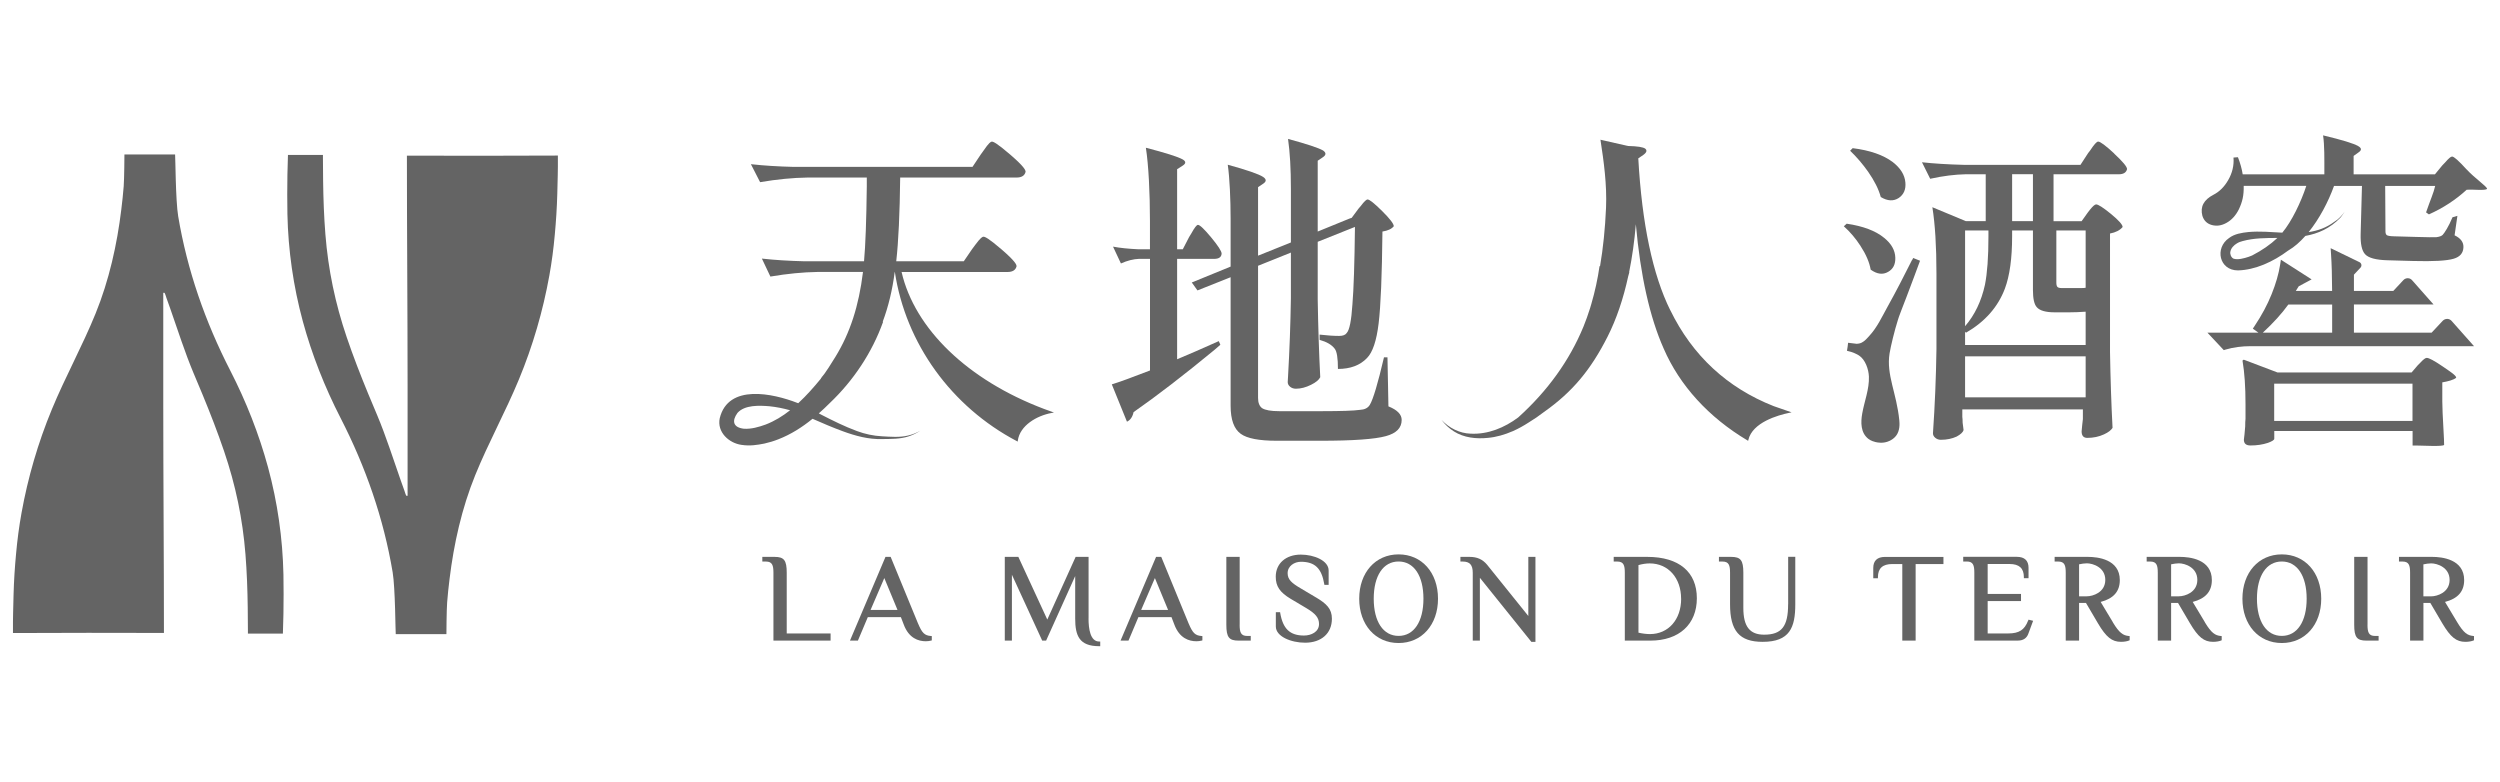 <?xml version="1.0" encoding="UTF-8"?>
<svg id="_圖層_1" data-name=" 圖層 1" xmlns="http://www.w3.org/2000/svg" viewBox="0 0 551.11 172.29">
  <defs>
    <style>
      .cls-1 {
        fill: #646464;
      }
    </style>
  </defs>
  <g>
    <path class="cls-1" d="m173.43,126.27c0-2.76-.58-3.51-2.69-3.51h-2.69v1.03h.79c1.41,0,1.66.84,1.66,2.48v14.95h12.6v-1.57h-9.67v-13.37h0Z"/>
    <path class="cls-1" d="m202.39,137.48l-6.05-14.72h-1.14l-7.83,18.46h1.75l2.18-5.17h7.3l.62,1.61c1.13,3.06,3.27,3.7,4.86,3.7.4,0,.81-.05,1.15-.14l.18-.05v-.95l-.22-.02c-1.37-.12-1.92-.65-2.79-2.71h0Zm-4.54-3.02h-5.94l3.03-7.03,2.91,7.03Z"/>
    <path class="cls-1" d="m239.97,136.35v-13.59h-2.85l-6.25,13.82-6.38-13.82h-2.99v18.46h1.57v-14.52l6.68,14.52h.86l6.41-14.23v9.36c0,3.76.88,6.1,5.28,6.1h.24v-1.03h-.24c-1.94,0-2.34-2.76-2.34-5.07h.01Z"/>
    <path class="cls-1" d="m262.04,137.48l-6.05-14.72h-1.14l-7.83,18.46h1.75l2.18-5.17h7.3l.62,1.61c1.13,3.06,3.27,3.7,4.86,3.7.4,0,.81-.05,1.15-.14l.18-.05v-.95l-.22-.02c-1.37-.12-1.92-.65-2.79-2.71h0Zm-4.54-3.02h-5.94l3.03-7.03,2.91,7.03Z"/>
    <path class="cls-1" d="m273.28,137.71v-14.95h-2.94v14.95c0,2.76.58,3.51,2.69,3.51h2.69v-1.03h-.79c-1.41,0-1.66-.84-1.66-2.48h.01Z"/>
    <path class="cls-1" d="m290.1,131.7l-3.35-1.99c-2.01-1.18-2.9-1.95-2.9-3.36,0-1.57,1.48-2.51,2.92-2.51,3.07,0,4.56,1.42,5.15,4.89l.03.2h.94v-3.16c0-2.17-3.18-3.51-6.13-3.51-3.31,0-5.53,1.96-5.53,4.87,0,2.12.9,3.45,3.31,4.89l3.35,1.99c2.12,1.25,2.88,2.18,2.88,3.55,0,1.74-1.72,2.54-3.32,2.54-3.08,0-4.64-1.48-5.23-4.95l-.03-.2h-.94v3.16c0,2.2,3.35,3.57,6.45,3.57,3.59,0,5.91-2.07,5.91-5.28,0-2.2-1.18-3.31-3.5-4.7h-.01Z"/>
    <path class="cls-1" d="m308.31,122.21c-5.11,0-8.68,4.02-8.68,9.77s3.57,9.77,8.68,9.77,8.69-4.02,8.69-9.77-3.57-9.77-8.69-9.77Zm0,17.97c-3.38,0-5.48-3.14-5.48-8.2s2.1-8.2,5.48-8.2,5.48,3.14,5.48,8.2-2.1,8.2-5.48,8.2Z"/>
    <path class="cls-1" d="m336.91,135.79l-9.1-11.31c-1-1.19-2.19-1.72-3.86-1.72h-2.01v1.03h.51c1.55,0,2.21.74,2.21,2.48v14.95h1.57v-13.85l11.35,14.12h.9v-18.73h-1.57v13.03h0Z"/>
    <path class="cls-1" d="m363.11,122.76h-7.38v1.03h.79c1.41,0,1.66.84,1.66,2.48v14.95h5.64c6.31,0,10.24-3.58,10.24-9.34s-3.89-9.12-10.95-9.12Zm7.49,9.23c0,4.59-2.82,7.79-6.87,7.79-.76,0-1.61-.1-2.54-.31v-14.9c.84-.24,1.72-.37,2.48-.37,4.07,0,6.92,3.2,6.92,7.79h0Z"/>
    <path class="cls-1" d="m394.18,133.21c0,4.89-1.43,6.7-5.29,6.7-3.17,0-4.58-1.81-4.58-5.88v-7.76c0-2.76-.58-3.51-2.69-3.51h-2.69v1.03h.79c1.41,0,1.66.84,1.66,2.48v6.94c0,5.88,2.08,8.28,7.19,8.28,5.98,0,7.19-3.17,7.19-8.28v-10.46h-1.57v10.46h-.01Z"/>
    <path class="cls-1" d="m412.95,125.18v2.29h1.03v-.24c0-1.94,1.03-2.89,3.16-2.89h2.21v16.88h2.94v-16.88h6.13v-1.57h-12.91c-1.67,0-2.56.84-2.56,2.42h0Z"/>
    <path class="cls-1" d="m447.09,136.8c-.8,2.07-2,2.84-4.4,2.84h-4.52v-7.14h7.35v-1.57h-7.35v-6.6h4.82c2.13,0,3.16.94,3.16,2.89v.24h1.03v-2.29c0-1.58-.88-2.42-2.56-2.42h-11.84v1.03h.79c1.41,0,1.66.84,1.66,2.48v14.95h9.64c1.13,0,1.92-.53,2.27-1.52l1.05-2.84-1.01-.25-.08.2h-.01Z"/>
    <path class="cls-1" d="m465.77,137.17l-2.69-4.48c2.84-.74,4.22-2.32,4.22-4.81,0-4.62-4.93-5.12-7.05-5.12h-7.32v1.03h.79c1.41,0,1.66.84,1.66,2.48v14.95h2.94v-8.31h1.52l2.65,4.51h0c1.8,3.04,3.08,4.07,5.08,4.07.77,0,1.45-.15,1.76-.29l.14-.06v-.92l-.22-.02c-1.19-.12-2.05-.62-3.49-3.02h0Zm-7.45-12.77c.52-.12,1.23-.22,1.72-.22,1.32,0,4.06.89,4.06,3.65s-2.74,3.62-4.06,3.62h-1.72s0-7.05,0-7.05Z"/>
    <path class="cls-1" d="m486.06,137.17l-2.69-4.48c2.84-.74,4.22-2.32,4.22-4.81,0-4.62-4.93-5.12-7.05-5.12h-7.32v1.03h.79c1.41,0,1.66.84,1.66,2.48v14.95h2.94v-8.31h1.52l2.65,4.51h0c1.8,3.04,3.08,4.07,5.08,4.07.77,0,1.45-.15,1.76-.29l.14-.06v-.92l-.22-.02c-1.19-.12-2.05-.62-3.49-3.02h0Zm-7.45-12.77c.52-.12,1.23-.22,1.72-.22,1.32,0,4.06.89,4.06,3.65s-2.74,3.62-4.06,3.62h-1.72s0-7.05,0-7.05Z"/>
    <path class="cls-1" d="m503.01,122.21c-5.11,0-8.68,4.02-8.68,9.77s3.57,9.77,8.68,9.77,8.69-4.02,8.69-9.77-3.57-9.77-8.69-9.77Zm0,17.97c-3.38,0-5.48-3.14-5.48-8.2s2.1-8.2,5.48-8.2,5.48,3.14,5.48,8.2-2.1,8.2-5.48,8.2Z"/>
    <path class="cls-1" d="m521.91,137.71v-14.95h-2.94v14.95c0,2.76.58,3.51,2.69,3.51h2.69v-1.03h-.79c-1.41,0-1.66-.84-1.66-2.48h0Z"/>
    <path class="cls-1" d="m545.17,140.19c-1.19-.12-2.05-.62-3.49-3.02l-2.69-4.48c2.84-.74,4.22-2.32,4.22-4.81,0-4.62-4.93-5.12-7.05-5.12h-7.32v1.03h.79c1.41,0,1.66.84,1.66,2.48v14.95h2.94v-8.31h1.52l2.65,4.51h0c1.8,3.04,3.08,4.07,5.08,4.07.77,0,1.45-.15,1.76-.29l.14-.06v-.92l-.22-.02h0Zm-10.95-15.78c.52-.12,1.23-.22,1.72-.22,1.32,0,4.06.89,4.06,3.65s-2.74,3.62-4.06,3.62h-1.72v-7.05Z"/>
  </g>
  <g>
    <path class="cls-1" d="m543.77,37.38c-1.73-1.91-2.8-2.87-3.22-2.87-.28,0-.77.41-1.47,1.23-.33.34-.56.58-.7.73l-1.61,1.96h-17.93v-4.06l1.12-.8c.7-.48.65-.94-.14-1.38-1.03-.58-3.46-1.33-7.71-2.35.33,2.23.28,5.06.28,8.59h-18c-.19-1.21-.54-2.47-1.05-3.77l-.98.07c.14,1.74-.26,3.41-1.19,5.01-.84,1.45-1.91,2.52-3.22,3.19-2.15,1.11-2.97,2.66-2.45,4.64.33,1.06,1.02,1.74,2.07,2.03,1.05.29,2.11.15,3.19-.44,1.17-.63,2.1-1.64,2.8-3.05.75-1.6,1.1-3.01,1.05-5.14h13.8c-1.16,3.58-3.24,7.87-5.29,10.32-2.49-.13-5.01-.36-7.45-.14-1.49.16-3.06.39-4.29,1.32-3.22,2.21-2.17,7.15,1.97,7.14,3.78-.1,7.75-1.89,11.07-4.38.05-.03.07-.04.07-.04,1.29-.75,2.54-1.86,3.71-3.18,2.83-.52,5.42-1.64,7.72-4.02.31-.38.68-.9.95-1.32-.64.86-1.37,1.69-2.3,2.23-1.77,1.32-3.67,1.97-5.64,2.26,2.35-2.91,4.33-6.67,5.59-10.17h6.16l-.29,10.6c-.06,2.2.27,3.68.98,4.45.75.82,2.38,1.26,4.87,1.33l5.7.16c4.45.12,7.44-.04,8.96-.5,1.4-.41,2.12-1.26,2.15-2.56.03-1.1-.62-1.96-1.95-2.6l.62-4.29-1.08.31c-.83,2.02-1.76,3.46-2.18,3.9-.25.24-.71.41-1.36.49-.53.04-2,.02-4.41-.05l-4.96-.14c-.86-.02-1.39-.11-1.59-.27s-.29-.46-.28-.91l-.06-9.92h11.02c-.33,1.51-1.08,3.12-2.01,5.83l.63.44c3.13-1.4,5.91-3.22,8.33-5.44,1.35-.1,4.11.25,4.49-.19,0-.53-2.76-2.36-4.49-4.27v.02Zm-52.09,18.09c.12-.76.77-1.43,1.44-1.82.38-.24.84-.4,1.27-.51,2.49-.68,5.07-.67,7.65-.69-1.53,1.45-3.39,2.74-5.58,3.87-.25.1-.49.2-.75.29-.98.33-2.4.73-3.34.41-.53-.26-.81-.97-.7-1.55h.01Z"/>
    <path class="cls-1" d="m541.45,83.24c0-.47-1.34-1.35-3.11-2.55-1.77-1.2-2.9-1.8-3.38-1.8-.29,0-.75.34-1.38,1.03-.24.26-.44.45-.58.58l-1.38,1.61h-29.55l-7.33-2.78c-.2-.08-.41.07-.38.25.43,2.51.65,5.68.65,9.53v3.21c-.05.43-.07.99-.07,1.67-.1,1.5-.2,2.12-.29,2.93,0,.86.48,1.28,1.46,1.28,1.41,0,2.69-.19,3.86-.58.92-.34,1.38-.64,1.38-.9v-1.71h30.49v3.21h1.16c1.22.02,5.51.25,5.79-.14.02-1.24-.24-4.66-.33-7.05-.05-1.03-.07-1.88-.07-2.57v-4.17c1.21-.21,2.54-.53,3.08-1.04h-.02Zm-9.63,9.55h-30.49v-8.21h30.49v8.21Z"/>
    <path class="cls-1" d="m539.47,70.3c-.38,0-.73.15-.99.42l-2.44,2.61h-17.13v-6.21h17.55l-4.74-5.36c-.24-.27-.58-.43-.94-.43s-.7.14-.95.4l-2.24,2.4h-8.68v-3.58l1.45-1.55c.16-.18.24-.42.19-.66-.04-.24-.2-.44-.42-.55l-6.35-3.08.08,1.25c.15,2.23.23,4.98.24,8.17h-8l.64-1.02,2.84-1.52-6.77-4.34-.17,1.1c-.31,1.99-.94,4.18-1.87,6.49-.93,2.32-2.19,4.68-3.76,7.02l-.39.59,1.23.88h-11.24l3.61,3.85.43-.13c1.68-.49,3.54-.74,5.53-.74h49.2l-4.94-5.57c-.25-.28-.61-.44-.98-.45h0Zm-40.64,3.03c2.29-2.12,4.18-4.2,5.62-6.2h9.66v6.21h-15.29.02,0Z"/>
    <path class="cls-1" d="m198.76,59.96h23.33c1.13,0,1.8-.42,2-1.25v-.03c0-.37-.34-1.14-3.28-3.68-2.93-2.52-3.7-2.82-4.01-2.82-.23,0-.64.21-1.84,1.84-.32.43-.55.74-.69.93l-1.81,2.65h-14.89c.49-4.28.78-10.49.87-18.46h25.64c1.13,0,1.8-.42,2-1.25v-.03c0-.37-.34-1.15-3.35-3.75-3-2.59-3.77-2.89-4.08-2.89-.23,0-.64.23-1.84,1.99l-.09.13c-.23.32-.4.56-.53.73l-1.81,2.72h-39.45c-3.55-.09-6.63-.29-9.13-.57l-.27-.03,2.03,3.97.11-.02c3.6-.61,7.06-.95,10.29-1h13.12v1.92c-.09,7.52-.29,13.08-.61,16.54h-13.13c-3.55-.09-6.62-.29-9.13-.57l-.26-.03,1.88,3.97.11-.02c3.6-.61,7.06-.95,10.29-1h10.01c-.91,7.48-2.84,13.43-6.07,18.7-2.49,4.07-2.98,4.45-3.06,4.49,0,0,.04-.01.08,0l-.06.11-.15.03v.16c-1.54,1.88-3.2,3.77-5.02,5.45-.06-.02-.12-.05-.18-.07-5.4-2.1-15.25-4.27-17.12,3.38-.64,3.03,2,5.49,4.81,5.87,1.82.28,3.36.04,5.04-.29,1.03-.23,2.09-.55,3.07-.94,2.76-1.07,5.25-2.66,7.54-4.52,2.19.97,4.5,1.95,6.68,2.75,2.77,1.02,5.67,1.81,8.64,1.72,1.93-.03,3.94.02,5.81-.58.93-.3,1.82-.72,2.62-1.26-.84.48-1.75.84-2.68,1.06-1.89.46-3.82.27-5.74.17-1.9-.1-3.77-.49-5.55-1.16-2.71-1-5.28-2.28-7.85-3.6-.18-.09-.36-.19-.55-.29.84-.74,1.65-1.51,2.43-2.29,5.2-4.94,9.32-11.12,11.74-17.89,0,0-.03,0-.08-.03,1.24-3.31,2.13-6.97,2.65-10.99h.02c2.38,15.77,12.43,29.71,26.9,37.32l.18.1.03-.21c.45-3.33,4.17-5.5,7.44-6.1l.53-.1-2.21-.8c-16.78-6.35-28.5-17.63-31.39-30.21l.02.03Zm-29.98,33.63c-1.52.55-3.19,1.03-4.81.92-2.37-.28-2.68-1.71-1.4-3.48,1.58-1.8,4.83-1.66,7.08-1.47,1.52.16,3.04.46,4.52.88-1.65,1.3-3.43,2.4-5.39,3.15h0Z"/>
    <path class="cls-1" d="m306.07,89.55l-.21-10.78h-.77c-1.35,5.78-2.39,9.27-3.13,10.49-.42.68-1.14,1.04-2.16,1.09-1.35.19-4.13.29-8.35.29h-9.46c-1.81,0-3.06-.22-3.76-.66-.6-.44-.9-1.19-.9-2.26v-29.13l7.24-2.91v10.05c-.09,5.73-.3,11.48-.63,17.26-.05.53-.07.95-.07,1.24,0,.39.17.73.52,1.02.35.29.78.44,1.29.44,1.07,0,2.18-.29,3.34-.87,1.07-.53,1.74-1.09,2.02-1.67-.28-5.39-.46-11.09-.56-17.11v-12.74l8.21-3.28c-.09,8.06-.28,13.76-.56,17.11-.23,3.54-.65,5.63-1.25,6.26-.28.44-.83.66-1.67.66-1.21,0-2.64-.1-4.31-.29v1.16c1.58.44,2.69,1.09,3.34,1.97.46.58.7,2.06.7,4.44,2.74,0,4.87-.8,6.4-2.4,1.25-1.26,2.11-3.81,2.57-7.65.46-3.79.74-10.53.84-20.24,1.21-.19,2.04-.58,2.5-1.17,0-.53-.86-1.65-2.57-3.35-1.72-1.7-2.78-2.55-3.2-2.55-.28,0-.77.46-1.46,1.38-.23.29-.42.51-.56.66l-1.46,1.97h.07l-.63.22-6.96,2.84v-15.61l1.18-.8c.7-.48.7-.97,0-1.46-1.02-.58-3.6-1.43-7.72-2.55.42,2.96.63,6.63.63,11v11.83l-7.24,2.91v-15.1l1.18-.8c.7-.48.67-.97-.07-1.46-.97-.63-3.57-1.53-7.79-2.69.42,2.91.63,7.7.63,11.97v10.49l-8.56,3.5,1.25,1.75,7.31-2.91v28.33c0,3.06.74,5.12,2.23,6.19,1.39,1.02,4.04,1.53,7.93,1.53h9.6c7.19,0,12.01-.34,14.47-1.02,2.32-.63,3.48-1.82,3.48-3.57,0-1.21-.97-2.21-2.92-2.99v-.03Z"/>
    <path class="cls-1" d="m259.49,79.21v-22.14h8.14c1.07,0,1.62-.39,1.67-1.16,0-.53-.77-1.72-2.3-3.57-1.53-1.84-2.5-2.77-2.92-2.77-.28,0-.77.63-1.46,1.89-.23.34-.39.61-.49.8l-1.39,2.69h-1.25v-17.65l1.25-.8c.74-.48.72-.95-.07-1.38-1.07-.58-3.76-1.43-8.07-2.55.6,3.84.9,10.01.9,16.12v6.26h-2.57c-2.18-.1-4.04-.29-5.57-.58l1.74,3.71c1.39-.63,2.74-.97,4.04-1.02h2.37v24.61c-4.13,1.6-6.94,2.62-8.42,3.06l3.34,8.23c.74-.34,1.23-1.04,1.46-2.11,5.15-3.59,11.11-8.18,17.88-13.76.56-.48.97-.85,1.25-1.09l-.35-.8c-3.57,1.6-6.63,2.94-9.19,4h.01Z"/>
    <path class="cls-1" d="m368.21,68.41c-3.88-7.82-6.25-19.09-7.06-33.5l1.08-.74c.48-.34.71-.64.72-.92,0-.17-.08-.33-.25-.47-.48-.36-1.74-.55-3.83-.6l-6.06-1.38.03.21c.69,4.48,1.42,9.68,1.2,14.78-.2,4.61-.64,8.91-1.32,12.89l-.11-.02c-.4,2.81-1.01,5.6-1.81,8.34-.07.25-.15.5-.22.74-.02.08-.05.16-.07.23-.44,1.4-.92,2.74-1.44,4.02-3.07,7.46-7.9,14.18-14.4,20.04-3.02,2.25-6.63,3.76-10.47,3.57-2.44-.07-4.76-1.25-6.43-3.04.75,1,1.67,1.87,2.75,2.55,2.18,1.39,4.91,1.68,7.45,1.42,1.9-.17,3.74-.71,5.48-1.47h.04l.03-.02s.03-.02.05-.03c1.19-.53,2.33-1.17,3.41-1.87,1.16-.7,2.29-1.48,3.37-2.31,6.32-4.45,10.35-9.35,14.04-16.64,1.93-3.82,3.45-8.27,4.54-13.29.08-.3.17-.6.25-.9h-.05c.67-3.29,1.17-6.82,1.48-10.57,1.01,11.31,3.07,20.52,6.13,27.4,3.54,8.17,9.93,15.17,18.46,20.25l.17.1.04-.19c.9-3.9,6.6-5.48,9.01-5.98l.52-.11-3.95-1.37c-10.25-4.04-17.91-11.15-22.78-21.14v.02Z"/>
    <path class="cls-1" d="m466.08,33.85c-1.9-1.76-3.09-2.64-3.55-2.64-.33,0-.9.64-1.74,1.92-.23.29-.39.5-.49.64l-1.67,2.57h-25.68c-3.62-.09-6.7-.29-9.26-.57l1.81,3.64c2.78-.62,5.43-.95,7.93-1h4.31v10.34h-4.38l-7.38-3.07c.6,3.76.9,8.63.9,14.62v16.68c-.09,6.23-.35,12.41-.77,18.54,0,.38.17.71.52,1,.35.29.75.43,1.22.43,1.3,0,2.46-.24,3.48-.71.88-.48,1.39-.95,1.53-1.43-.05-.33-.12-.88-.21-1.64,0-.52-.02-.95-.07-1.28v-1.64h26.58v2.14c-.05.33-.09.74-.14,1.21-.05.67-.09,1.16-.14,1.5,0,.95.42,1.43,1.25,1.43,1.34,0,2.57-.26,3.69-.78.93-.43,1.55-.9,1.88-1.43-.28-5.28-.46-10.86-.56-16.75v-26.09c1.25-.24,2.18-.71,2.78-1.43,0-.52-.86-1.48-2.57-2.89-1.72-1.4-2.81-2.1-3.27-2.1-.28,0-.74.4-1.39,1.21-.23.29-.39.5-.49.64l-1.32,1.85h-6.19v-10.34h14.4c1.02,0,1.62-.38,1.81-1.14,0-.52-.95-1.66-2.85-3.42h.03Zm-22.52,4.55h4.59v10.34h-4.59v-10.34Zm-10.37,12.41h5.15v1.35c0,4.52-.26,8.06-.77,10.62-.79,3.61-2.25,6.66-4.38,9.13v-21.1Zm26.58,36.78h-26.58v-9.04h26.58v9.04Zm-6.47-36.78h6.47v12.62c-.19.05-.49.07-.9.07h-4.38c-.46,0-.78-.08-.94-.25s-.24-.49-.24-.96v-11.48h-.01Zm-.35,18.04h3.2c1.11,0,2.32-.05,3.62-.14v7.34h-26.58v-2.92l.21.21c4.18-2.42,7.03-5.66,8.56-9.7,1.07-2.85,1.6-6.7,1.6-11.55v-1.28h4.59v13.12c0,1.9.28,3.16.84,3.78.65.76,1.97,1.14,3.97,1.14h-.01Z"/>
    <path class="cls-1" d="m414.6,43.43c1.48.9,2.81.97,3.97.21,1.11-.76,1.6-1.9,1.46-3.42-.14-1.66-1.07-3.16-2.78-4.49-2.09-1.57-5.03-2.59-8.84-3.07l-.56.57c1.44,1.38,2.76,2.92,3.97,4.63,1.39,2,2.32,3.85,2.78,5.56h0Z"/>
    <path class="cls-1" d="m421.5,57.3c-1.73,3.45-3.49,6.89-5.38,10.28-1.23,2.21-2.29,4.57-4.05,6.47-.49.53-.96,1.12-1.65,1.47-.42.21-.84.26-1.11.27-.58-.08-1.33-.15-1.91-.23-.05.59-.15,1.24-.25,1.77,1.31.27,2.3.8,2.66,1.04,1.39.9,2.12,3.04,2.18,4.66.1,2.74-1,5.43-1.47,8.1-.35,1.96-.38,4.29,1.37,5.63.59.45,1.36.64,1.53.68.4.1,1.72.41,3.11-.25.27-.13.92-.45,1.43-1.1.92-1.19.79-2.74.73-3.42-.6-6.08-2.9-10.02-2.15-14.75.24-1.52,1.11-5.11,1.83-7.36.11-.36.23-.71.23-.71.29-.84.62-1.63,1.66-4.35,1.38-3.62,2.3-6.11,3-8.02,0,0-1.5-.61-1.51-.61-.24.48.02-.04-.22.44h-.03Z"/>
    <path class="cls-1" d="m410.15,54.24c1.21,1.85,1.95,3.59,2.23,5.2,1.39,1,2.67,1.17,3.83.5,1.11-.62,1.65-1.66,1.6-3.14-.05-1.62-.86-3.07-2.44-4.35-1.9-1.57-4.66-2.61-8.28-3.14l-.63.57c1.39,1.24,2.62,2.69,3.69,4.35h0Z"/>
  </g>
  <g>
    <path class="cls-1" d="m36.14,139.55c0-16.13-.15-34.43-.15-50.56v-24.45h.24c.12,0,.42,1.01.45,1.11.29.78.57,1.56.84,2.35,1.69,4.8,3.2,9.61,5.17,14.31l.03.07c.66,1.57,1.32,3.13,1.97,4.7,1.69,4.1,3.29,8.22,4.71,12.4,2.54,7.47,4.09,14.91,4.71,22.72.31,3.91.45,7.84.5,11.76.03,1.7.04,3.4.04,5.09v.63s7.71,0,7.71,0c.06-1.45.1-2.9.12-4.35.05-2.9.05-5.8,0-8.7-.17-7.96-1.3-15.89-3.39-23.6-2-7.35-4.82-14.5-8.33-21.34-5.56-10.83-9.49-22.15-11.48-34.01-.58-3.48-.61-13.22-.68-13.63h-11.17c0,.07-.03,5.32-.16,7-.13,1.72-.32,3.43-.53,5.14-.94,7.76-2.7,15.62-5.67,22.93-2.91,7.16-6.68,13.96-9.63,21.1-3.06,7.39-5.29,15.06-6.7,22.88-.54,2.99-.93,6-1.2,9.01-.28,2.99-.47,5.99-.55,8.98-.04,1.35-.07,2.69-.1,4.04l-.03,1.92c-.02,1.14,0,2.5,0,2.5,10.91-.06,22.25-.05,33.27-.02l.02.03Z"/>
    <path class="cls-1" d="m89.7,34.29c0,16.13.15,34.43.15,50.56v24.45h-.24c-.12,0-.42-1.01-.45-1.11-.29-.78-.57-1.56-.84-2.35-1.69-4.8-3.2-9.61-5.17-14.31l-.03-.07c-.66-1.57-1.32-3.13-1.97-4.7-1.69-4.1-3.29-8.22-4.71-12.4-2.54-7.47-4.09-14.91-4.71-22.72-.31-3.91-.45-7.84-.5-11.76-.03-1.7-.04-3.4-.04-5.09v-.63s-7.71,0-7.71,0c-.06,1.45-.1,2.9-.12,4.35-.05,2.9-.05,5.8,0,8.7.17,7.96,1.3,15.89,3.39,23.6,2,7.35,4.82,14.5,8.33,21.34,5.56,10.83,9.49,22.15,11.48,34.01.58,3.48.61,13.22.68,13.63h11.17c0-.07.03-5.32.16-7,.13-1.72.32-3.43.53-5.14.94-7.76,2.7-15.62,5.67-22.93,2.91-7.16,6.68-13.96,9.63-21.1,3.06-7.39,5.29-15.06,6.7-22.88.54-2.99.93-6,1.2-9.01.28-2.99.47-5.99.55-8.98.04-1.35.07-2.69.1-4.04.01-.64.02-1.28.03-1.92.02-1.14,0-2.5,0-2.5-10.91.06-22.25.05-33.27.02l-.02-.03Z"/>
  </g>
</svg>